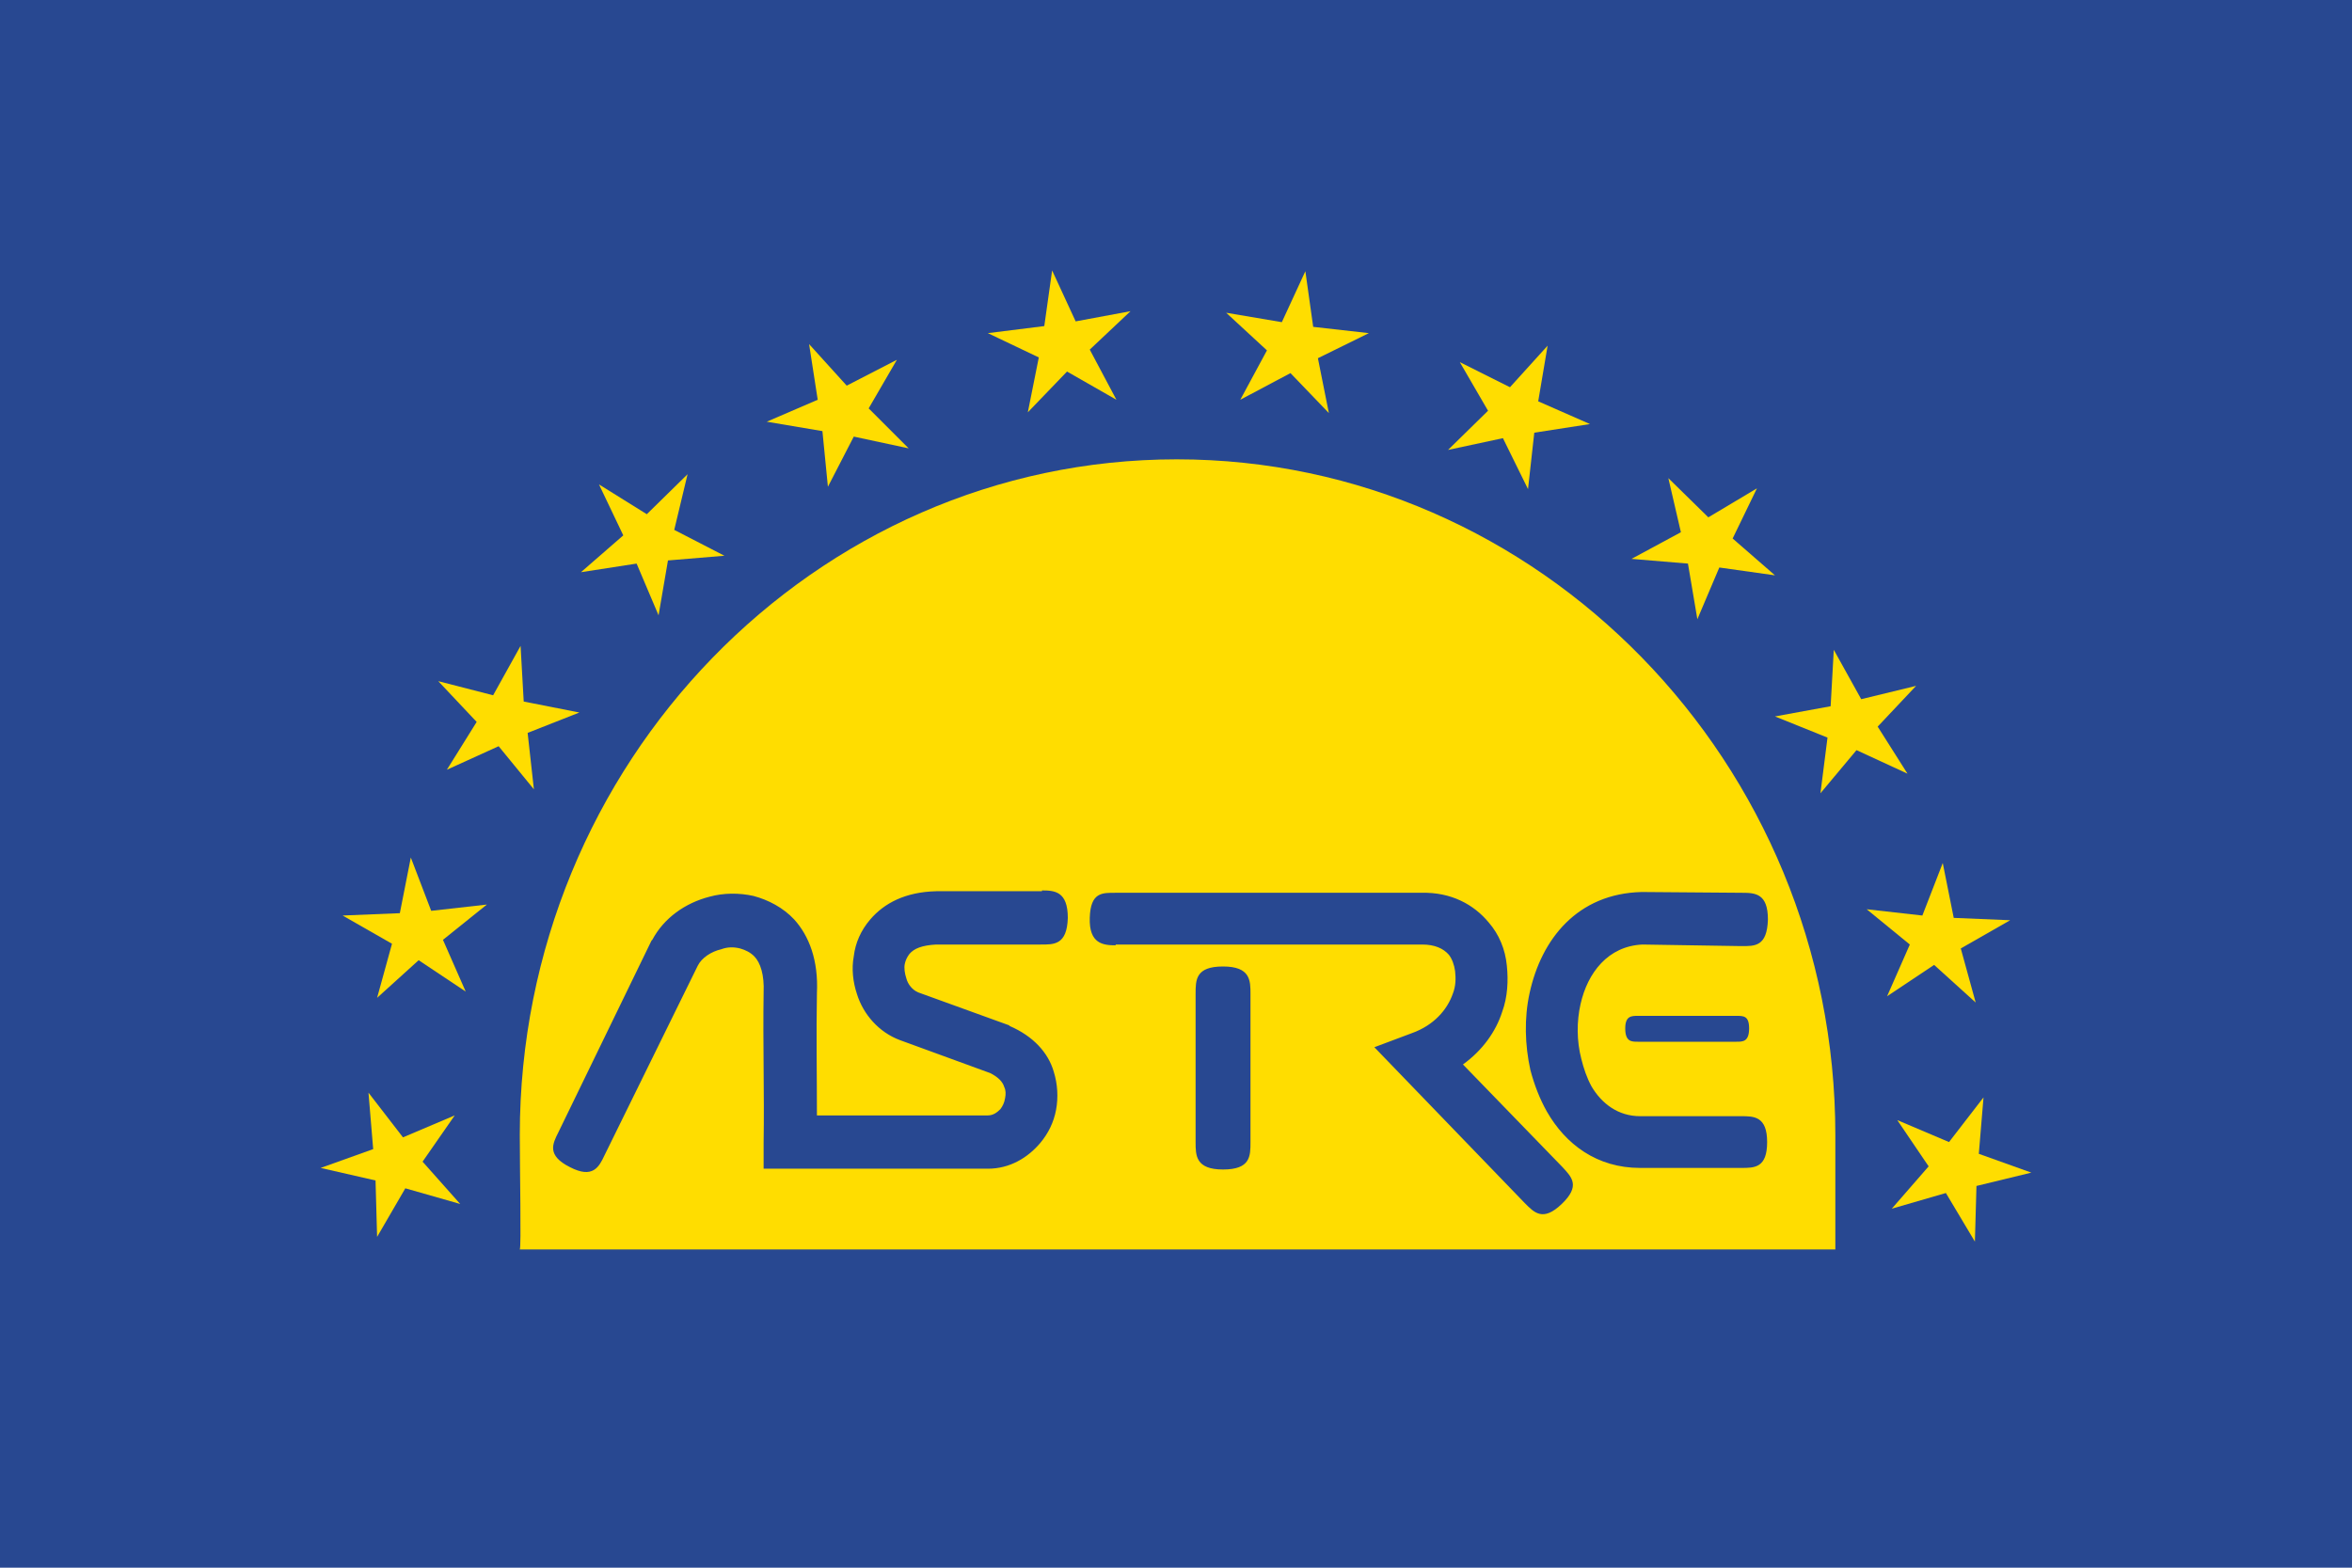 <?xml version="1.0" encoding="utf-8"?>
<!-- Generator: Adobe Illustrator 19.2.1, SVG Export Plug-In . SVG Version: 6.00 Build 0)  -->
<svg version="1.1" id="Calque_1" xmlns="http://www.w3.org/2000/svg" xmlns:xlink="http://www.w3.org/1999/xlink" x="0px" y="0px"
	 viewBox="0 0 300 200" style="enable-background:new 0 0 300 200;" xml:space="preserve">
<style type="text/css">
	.st0{fill:#284891;}
	.st1{fill:#FFDD00;}
</style>
<rect class="st0" width="300" height="200"/>
<g>
	<polygon class="st1" points="166.5,34.6 167.5,41.7 174.6,42.5 168.1,45.7 169.5,52.7 164.6,47.6 158.2,51 161.6,44.7 156.4,39.9 
		163.5,41.1 	"/>
	<polygon class="st1" points="197.4,44.1 196.2,51.2 202.8,54.1 195.7,55.2 194.9,62.4 191.7,55.9 184.7,57.4 189.8,52.4 
		186.2,46.2 192.6,49.4 	"/>
	<polygon class="st1" points="224.1,62.3 221,68.7 226.4,73.4 219.3,72.4 216.5,79 215.3,71.9 208.1,71.3 214.4,67.9 212.8,61 
		217.9,66 	"/>
	<polygon class="st1" points="244.4,87.5 239.5,92.7 243.3,98.7 236.8,95.7 232.2,101.2 233.1,94.1 226.4,91.4 233.5,90.1 
		233.9,82.9 237.4,89.2 	"/>
	<polygon class="st1" points="256.4,117.4 250.1,121 252,127.9 246.7,123.1 240.7,127.1 243.6,120.5 238.1,116 245.2,116.8 
		247.8,110.1 249.2,117.1 	"/>
	<polygon class="st1" points="259.1,149.6 252.1,151.3 251.9,158.4 248.2,152.2 241.3,154.2 246,148.8 242,142.9 248.6,145.7 
		253,140 252.4,147.2 	"/>
	<polygon class="st1" points="134.2,34.5 137.2,41 144.2,39.7 139,44.6 142.4,51 136.1,47.4 131.1,52.6 132.5,45.6 126,42.5 
		133.2,41.6 	"/>
	<polygon class="st1" points="103.2,43.9 108,49.2 114.4,45.9 110.8,52.1 115.9,57.2 108.9,55.7 105.6,62.1 104.9,55 97.8,53.8 
		104.3,51 	"/>
	<polygon class="st1" points="76.4,61.8 82.5,65.6 87.7,60.5 86,67.6 92.4,70.9 85.2,71.5 84,78.5 81.2,71.9 74.1,73 79.5,68.3 	"/>
	<polygon class="st1" points="55.9,86.9 62.9,88.7 66.4,82.4 66.8,89.5 73.9,90.9 67.3,93.5 68.1,100.7 63.6,95.2 57,98.2 
		60.8,92.1 	"/>
	<polygon class="st1" points="43.7,116.8 51,116.5 52.4,109.4 55,116.2 62.1,115.4 56.5,119.9 59.4,126.5 53.4,122.5 48.1,127.3 
		50,120.4 	"/>
	<polygon class="st1" points="40.9,149 47.6,146.6 47,139.4 51.4,145.1 58,142.3 53.9,148.2 58.7,153.6 51.7,151.6 48.1,157.8 
		47.9,150.6 	"/>
	<path class="st1" d="M150.1,58.6c-46.2,0-83.8,38.8-83.8,86.2c0,4.7,0.2,14.3,0,14.6h167.8v-14.6C234.1,97.3,196.3,58.6,150.1,58.6
		z M132.7,120.5h-13.3c-1.8,0.1-2.8,0.5-3.4,1.2c-0.3,0.4-0.5,0.8-0.6,1.3c-0.1,0.5,0,1.2,0.2,1.8c0.2,0.8,0.8,1.5,1.5,1.8l11.6,4.2
		l0.1,0.1c3,1.3,4.9,3.4,5.6,5.8c0.5,1.6,0.6,3.3,0.3,4.9c-0.3,1.6-1,3-2,4.2c-1.6,1.9-3.9,3.3-6.7,3.3H97.4v-3.3
		c0.1-6.4-0.1-12.7,0-19.1v-0.1c0.1-2.2-0.4-3.8-1.2-4.6c-0.5-0.5-1.1-0.8-1.8-1c-0.8-0.2-1.6-0.2-2.4,0.1c-1.3,0.3-2.5,1.1-3,2.1
		l-11.9,24.2c-0.7,1.5-1.5,3-4.4,1.5c-3-1.5-2.2-3-1.5-4.4L83.1,120l0.1-0.1c1.5-2.8,4.2-4.7,7.3-5.5c1.8-0.5,3.8-0.5,5.6-0.1
		c1.9,0.5,3.8,1.5,5.2,3c1.9,2.1,3.1,5.2,2.9,9.4c-0.1,5.2,0,10.4,0,15.6h21.8c0.7,0,1.2-0.4,1.6-0.8c0.3-0.4,0.5-0.8,0.6-1.4
		c0.1-0.5,0.1-1-0.1-1.4c-0.2-0.7-0.8-1.3-1.8-1.8l-11.5-4.2c-2.7-1-4.7-3.3-5.5-5.9c-0.5-1.5-0.7-3.2-0.4-4.8
		c0.2-1.7,0.9-3.3,2.1-4.7c1.8-2.1,4.5-3.5,8.4-3.6h13.5v-0.1c1.6,0,3.3,0.1,3.3,3.5C136.1,120.6,134.4,120.5,132.7,120.5z
		 M159.5,145.7c0,1.8,0,3.5-3.5,3.5c-3.5,0-3.5-1.8-3.5-3.5v-18.9c0-1.8,0-3.5,3.5-3.5c3.5,0,3.5,1.8,3.5,3.5V145.7z M199.2,153.6
		c-2.4,2.3-3.5,1.1-4.7-0.1l-19.2-19.9l4.8-1.8c2.8-1,4.5-3,5.2-5c0.4-1,0.4-2,0.3-2.9c-0.1-0.8-0.4-1.6-0.8-2.1
		c-0.7-0.8-1.8-1.3-3.4-1.3h-39.1v0.1c-1.6,0-3.4-0.2-3.3-3.5c0.1-3.3,1.6-3.2,3.3-3.2h39c3.8-0.1,6.7,1.5,8.6,3.8
		c1.3,1.5,2.1,3.4,2.3,5.5c0.2,1.9,0.1,4-0.6,5.9c-0.8,2.5-2.5,4.9-5,6.7l12.7,13.1C200.5,150.2,201.6,151.3,199.2,153.6z
		 M222.1,120.7l-12.6-0.2c-4.4,0.2-7,3.6-7.9,7.6c-0.5,2.2-0.5,4.7,0.1,7c0.3,1.2,0.7,2.4,1.3,3.5c1.3,2.2,3.4,3.8,6.2,3.8h12.9
		c1.6,0,3.3,0,3.3,3.3c0,3.3-1.6,3.3-3.3,3.3h-12.9c-5.5,0-9.5-3-11.9-7.2c-0.9-1.6-1.6-3.4-2.1-5.3c-0.7-3.2-0.8-6.6-0.1-9.8
		c1.5-6.9,6.1-12.7,14.3-12.9h0.1l12.7,0.1c1.7,0,3.3,0.1,3.3,3.4C225.4,120.8,223.8,120.7,222.1,120.7z M223.1,131.2
		c0,1.7-0.8,1.7-1.6,1.7h-12.6c-0.8,0-1.6,0-1.6-1.7c0-1.6,0.8-1.6,1.6-1.6h12.6C222.4,129.6,223.1,129.6,223.1,131.2z"/>
</g>
</svg>
